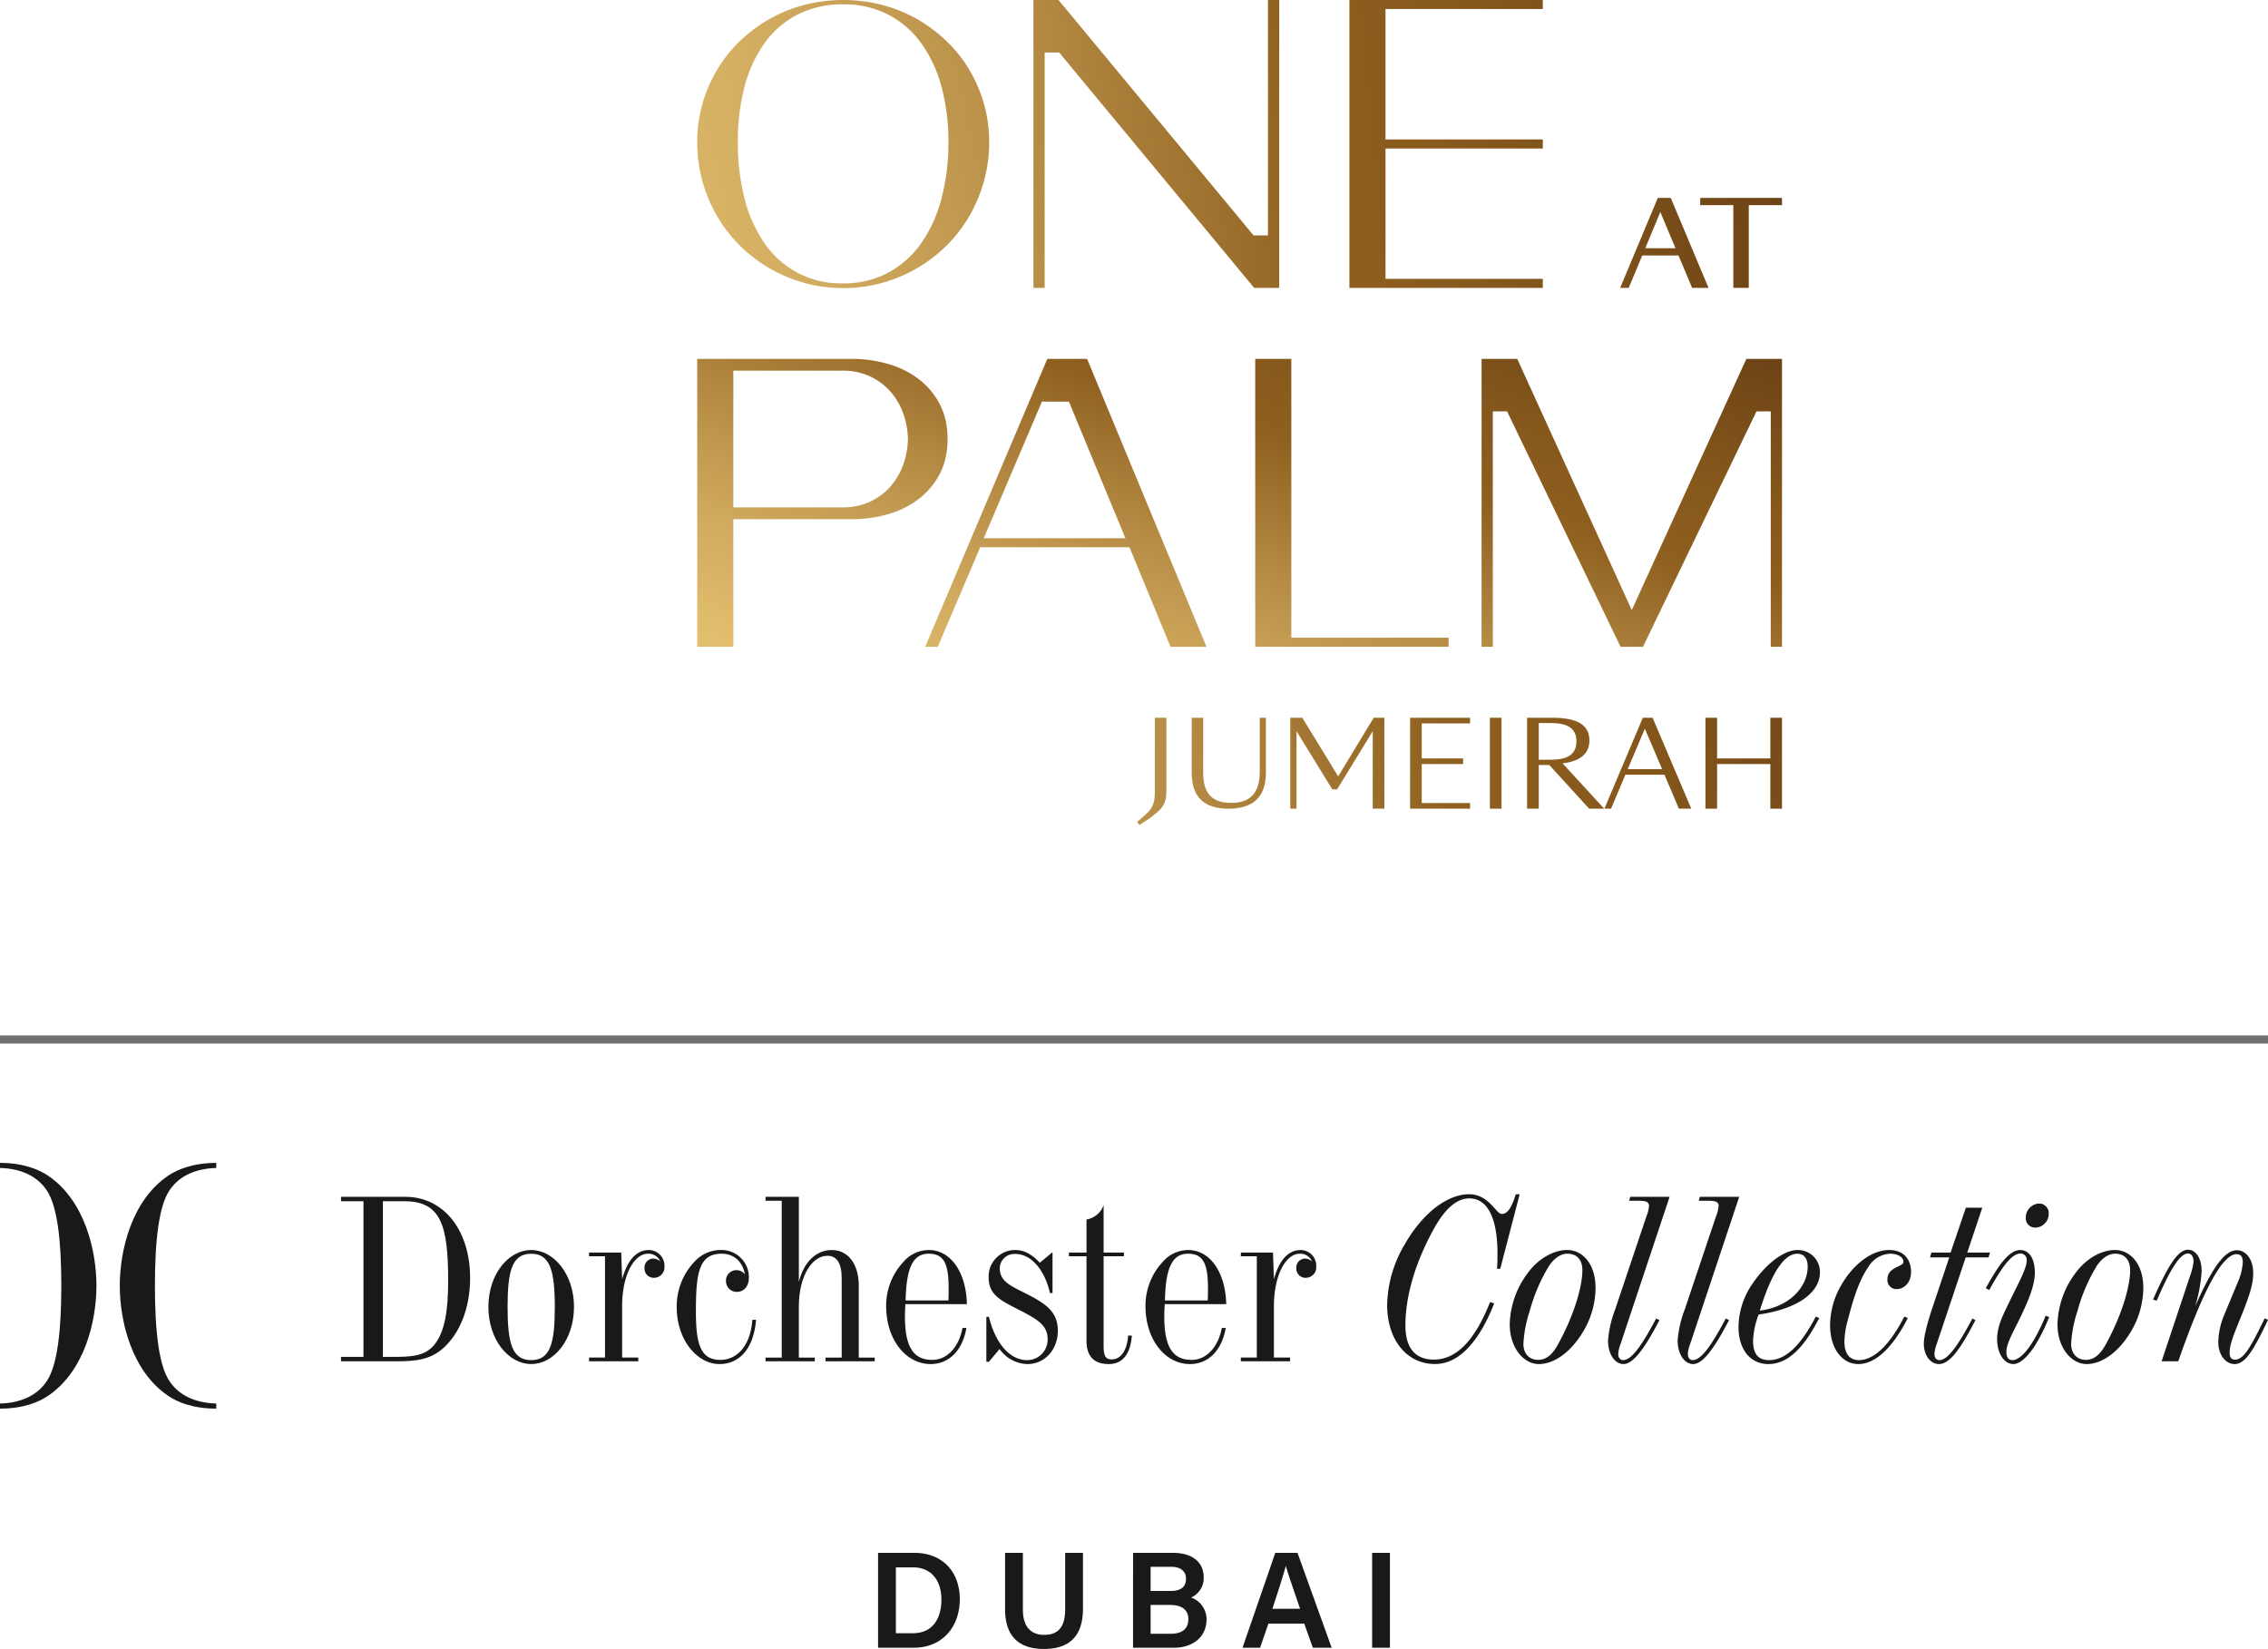 <svg xmlns="http://www.w3.org/2000/svg" xmlns:xlink="http://www.w3.org/1999/xlink" width="557.228" height="405.21" viewBox="0 0 557.228 405.21">
  <defs>
    <linearGradient id="linear-gradient" x1="-17.976" y1="1.602" x2="32.167" y2="-1.416" gradientUnits="objectBoundingBox">
      <stop offset="0" stop-color="#e6c273"/>
      <stop offset="0.097" stop-color="#e0bc6d"/>
      <stop offset="0.225" stop-color="#d1ab5f"/>
      <stop offset="0.37" stop-color="#b98f48"/>
      <stop offset="0.528" stop-color="#976927"/>
      <stop offset="0.568" stop-color="#8e5f1e"/>
      <stop offset="0.675" stop-color="#86581c"/>
      <stop offset="0.841" stop-color="#704617"/>
      <stop offset="1" stop-color="#553011"/>
    </linearGradient>
    <linearGradient id="linear-gradient-2" x1="-7.782" y1="1.959" x2="11.928" y2="-1.601" xlink:href="#linear-gradient"/>
    <linearGradient id="linear-gradient-3" x1="-7.123" y1="2.246" x2="8.42" y2="-1.314" xlink:href="#linear-gradient"/>
    <linearGradient id="linear-gradient-4" x1="-13.087" y1="2.484" x2="11.287" y2="-1.075" xlink:href="#linear-gradient"/>
    <linearGradient id="linear-gradient-5" x1="-74.073" y1="2.613" x2="51.536" y2="-0.946" xlink:href="#linear-gradient"/>
    <linearGradient id="linear-gradient-6" x1="-11.634" y1="2.776" x2="7.347" y2="-0.784" xlink:href="#linear-gradient"/>
    <linearGradient id="linear-gradient-7" x1="-11.147" y1="3.011" x2="5.678" y2="-0.549" xlink:href="#linear-gradient"/>
    <linearGradient id="linear-gradient-8" x1="-13.929" y1="3.189" x2="5.172" y2="-0.371" xlink:href="#linear-gradient"/>
    <linearGradient id="linear-gradient-9" x1="-12.383" y1="3.346" x2="4.173" y2="-0.252" xlink:href="#linear-gradient"/>
    <linearGradient id="linear-gradient-10" x1="-14.327" y1="3.443" x2="3.551" y2="-0.155" xlink:href="#linear-gradient"/>
    <linearGradient id="linear-gradient-11" x1="-4.42" y1="1.232" x2="3.14" y2="0.107" xlink:href="#linear-gradient"/>
    <linearGradient id="linear-gradient-12" x1="-0.791" y1="0.79" x2="4.217" y2="-0.335" xlink:href="#linear-gradient"/>
    <linearGradient id="linear-gradient-13" x1="-2.247" y1="1.019" x2="3.701" y2="-0.105" xlink:href="#linear-gradient"/>
    <linearGradient id="linear-gradient-14" x1="-0.126" y1="1.022" x2="1.222" y2="-0.102" xlink:href="#linear-gradient"/>
  </defs>
  <g id="Group_43" data-name="Group 43" transform="translate(43.84 -1368.613)">
    <g id="Group_41" data-name="Group 41" transform="translate(-43.84 1654.375)">
      <path id="Path_117" data-name="Path 117" d="M1161.7,474.248h5.516V436H1161.7v-1.079h15.855c9.267,0,15.861,8.066,15.861,19.944,0,7.448-2.561,13.7-6.706,17.333-3.129,2.73-6.594,3.134-11.374,3.134H1161.7ZM1171.995,436v38.249h3.184c4.545,0,7.555-.455,9.655-3.236,2.393-3.184,3.19-8.244,3.19-15.462,0-13.873-1.876-19.551-10.8-19.551Z" transform="translate(-1077.915 -426.58)" fill="#1a1818"/>
      <path id="Path_118" data-name="Path 118" d="M1211.942,459.443c0,8.071-4.948,14.041-10.514,14.041s-10.519-5.971-10.519-14.041,4.943-13.979,10.519-13.979c5.511,0,10.514,5.909,10.514,13.979m-16.317,0c0,8.869,1.078,13.076,5.8,13.076s5.8-4.206,5.8-13.076c0-8.812-1.141-13.069-5.8-13.069-4.724,0-5.8,4.257-5.8,13.069" transform="translate(-1070.914 -424.052)" fill="#1a1818"/>
      <path id="Path_119" data-name="Path 119" d="M1225.569,445.464a3.864,3.864,0,0,1,3.813,4.033,2.575,2.575,0,0,1-2.561,2.786,2.235,2.235,0,0,1-2.331-2.331,2.19,2.19,0,0,1,2.157-2.388,2.528,2.528,0,0,1,1.707.741,3.1,3.1,0,0,0-3.067-1.932c-3.241,0-6.307,5-6.307,12.957v12.559h3.976v.916h-12.1v-.916h3.92V447h-3.92v-.91h7.9l.231,6.537c1.308-4.718,3.521-7.161,6.588-7.161" transform="translate(-1066.132 -424.052)" fill="#1a1818"/>
      <path id="Path_120" data-name="Path 120" d="M1238.739,473.488c-5.516,0-10.508-5.971-10.508-13.986a16.012,16.012,0,0,1,4.544-11.367,8.731,8.731,0,0,1,6.532-2.674,6.687,6.687,0,0,1,6.65,6.769c0,2.213-1.252,3.516-2.954,3.516a2.624,2.624,0,0,1-2.668-2.663,2.55,2.55,0,0,1,2.611-2.673,2.683,2.683,0,0,1,2.046,1.017c-.624-3.236-2.781-5.056-5.741-5.056-5.572,0-6.307,4.723-6.307,14.267,0,8.014,1.19,11.822,5.971,11.822,4.262,0,7.441-3.578,7.9-9.84h.905c-.562,6.941-3.977,10.868-8.976,10.868" transform="translate(-1061.966 -424.053)" fill="#1a1818"/>
      <path id="Path_121" data-name="Path 121" d="M1261.006,449.409c-3.634,0-6.992,4.774-6.992,12.5V474.42h3.92v.91h-12.1v-.91h3.977V435.879h-3.977v-.96h8.184v20.916c1.252-5.061,4.38-7.841,8.071-7.841,3.864,0,6.65,3.18,6.65,8.869V474.42h3.926v.91h-12.1v-.91h3.976v-19.5c0-3.7-1.2-5.516-3.527-5.516" transform="translate(-1057.746 -426.58)" fill="#1a1818"/>
      <path id="Path_122" data-name="Path 122" d="M1289.463,464.613c-1.023,5.683-4.376,8.874-8.807,8.874-6.077,0-10.918-6.028-10.918-14.21a15.7,15.7,0,0,1,4.156-10.8,8.278,8.278,0,0,1,6.364-3.011c5,0,9.093,4.943,9.318,13.3H1274.46c-.056,1.017-.113,2.044-.113,2.949,0,7.336,1.927,10.744,6.707,10.744,3.465,0,6.475-2.841,7.441-7.845Zm-4.432-6.758c.056-1.084.056-2.111.056-3.015,0-5.853-1.078-8.47-4.886-8.47-3.982,0-5.516,3.645-5.684,11.485Z" transform="translate(-1052.014 -424.052)" fill="#1a1818"/>
      <path id="Path_123" data-name="Path 123" d="M1299.594,472.519a5.027,5.027,0,0,0,5.056-5.173c0-3.64-2.9-5.061-7.785-7.56-4.146-2.156-6.707-3.521-6.707-7.616a6.485,6.485,0,0,1,6.594-6.706c2.044,0,4.038,1.017,5.971,3.123l3.01-2.5h.118v9.947h-.629c-1.421-6.139-4.892-9.6-8.47-9.6a3.584,3.584,0,0,0-3.864,3.465c0,3.236,2.555,4.319,6.308,6.2,5.228,2.617,7.958,4.661,7.958,9.211,0,4.712-3.292,8.184-7.5,8.184a8.715,8.715,0,0,1-6.819-3.7l-2.617,3.123h-.623V461.887h.623c1.707,6.879,5.347,10.632,9.379,10.632" transform="translate(-1047.254 -424.052)" fill="#1a1818"/>
      <path id="Path_124" data-name="Path 124" d="M1305.96,449.128v-.909h4.319v-8.128a5.405,5.405,0,0,0,4.2-3.521V448.22h5v.909h-5v21.939c0,2.331.347,3.409,1.987,3.409,2.162,0,3.758-2.049,4.039-5.858h.91c-.343,4.611-2.332,7-5.679,7-3.645,0-5.459-1.938-5.459-5.745V449.128Z" transform="translate(-1043.33 -426.184)" fill="#1a1818"/>
      <path id="Path_125" data-name="Path 125" d="M1340.856,464.613c-1.022,5.683-4.375,8.874-8.807,8.874-6.082,0-10.918-6.028-10.918-14.21a15.694,15.694,0,0,1,4.151-10.8,8.3,8.3,0,0,1,6.37-3.011c5,0,9.092,4.943,9.318,13.3h-15.115c-.056,1.017-.111,2.044-.111,2.949,0,7.336,1.927,10.744,6.706,10.744,3.465,0,6.476-2.841,7.436-7.845Zm-4.431-6.758c.056-1.084.056-2.111.056-3.015,0-5.853-1.085-8.47-4.892-8.47-3.977,0-5.51,3.645-5.684,11.485Z" transform="translate(-1039.693 -424.052)" fill="#1a1818"/>
      <path id="Path_126" data-name="Path 126" d="M1354.743,445.464a3.859,3.859,0,0,1,3.809,4.033,2.572,2.572,0,0,1-2.561,2.786,2.235,2.235,0,0,1-2.326-2.331,2.187,2.187,0,0,1,2.157-2.388,2.525,2.525,0,0,1,1.707.741,3.109,3.109,0,0,0-3.066-1.932c-3.247,0-6.314,5-6.314,12.957v12.559h3.977v.916h-12.1v-.916h3.926V447h-3.926v-.91h7.9l.229,6.537c1.309-4.718,3.522-7.161,6.594-7.161" transform="translate(-1035.163 -424.052)" fill="#1a1818"/>
      <path id="Path_127" data-name="Path 127" d="M1401.584,434.414l-4.774,18.3h-.8c.118-1.2.118-2.393.118-3.7,0-8.925-2.505-13.586-6.931-13.586-3.123,0-6.082,2.617-8.868,7.784-4.606,8.47-6.819,16.49-6.819,23.477,0,5.516,2.443,8.351,6.987,8.351,5.516,0,10.064-4.655,13.816-14.148l1.016.337c-3.92,9.9-8.919,14.9-14.546,14.9-6.936,0-11.761-5.92-11.761-14.557a30.257,30.257,0,0,1,4.313-14.834c4.606-8.071,10.745-12.334,15.805-12.334,2.269,0,3.976.972,5.791,2.9,1.022,1.084,1.534,1.938,2.336,1.938,1.36,0,2.444-1.769,3.354-4.836Z" transform="translate(-1028.212 -426.701)" fill="#1a1818"/>
      <path id="Path_128" data-name="Path 128" d="M1414.4,454.783a21.189,21.189,0,0,1-2.954,10.57c-3.123,5.291-7.274,8.133-10.969,8.133-3.746,0-7.161-3.987-7.161-9.778a21.763,21.763,0,0,1,4.319-12.447c2.668-3.751,6.537-5.8,9.784-5.8,3.92,0,6.981,3.578,6.981,9.318m-11.475-5.341a42.676,42.676,0,0,0-4.724,11.081,30.382,30.382,0,0,0-1.527,8.015c0,2.444,1.478,3.92,3.629,3.92,1.881,0,3.421-1.19,4.779-3.634,4.437-8.015,6.083-14.956,6.083-18.354,0-2.618-1.365-4.1-3.7-4.1-1.594,0-3.234,1.085-4.544,3.073" transform="translate(-1022.386 -424.052)" fill="#1a1818"/>
      <path id="Path_129" data-name="Path 129" d="M1415.3,473.566c0,.91.517,1.483,1.191,1.483,2.049,0,4.549-3.471,8.133-10.233l.8.4c-3.64,7.049-6.488,10.8-8.812,10.8-2.044,0-3.813-2.28-3.813-5.8a27.322,27.322,0,0,1,1.769-7.678l7.672-22.849a8.577,8.577,0,0,0,.624-2.5c0-1.022-.684-1.308-2.617-1.308h-2.275l.286-.967h9.666l-12.1,36.317a7.373,7.373,0,0,0-.517,2.331" transform="translate(-1017.717 -426.581)" fill="#1a1818"/>
      <path id="Path_130" data-name="Path 130" d="M1429.1,473.566c0,.91.517,1.483,1.19,1.483,2.051,0,4.543-3.471,8.133-10.233l.792.4c-3.64,7.049-6.481,10.8-8.8,10.8-2.056,0-3.82-2.28-3.82-5.8a27.09,27.09,0,0,1,1.764-7.678l7.672-22.849a8.646,8.646,0,0,0,.63-2.5c0-1.022-.686-1.308-2.617-1.308h-2.275l.287-.967h9.66l-12.1,36.317a7.373,7.373,0,0,0-.517,2.331" transform="translate(-1014.409 -426.581)" fill="#1a1818"/>
      <path id="Path_131" data-name="Path 131" d="M1458.484,462.173c-3.864,7.56-7.846,11.316-12.5,11.316-4.376,0-7.329-3.532-7.329-9.1a19.052,19.052,0,0,1,3.577-10.856c3.753-5.4,8.015-8.071,10.914-8.071a5.4,5.4,0,0,1,5.516,5.454c0,4.892-5.235,8.981-15.064,10.406a19.956,19.956,0,0,0-1.365,6.472c0,3.184,1.254,4.723,3.922,4.723,4.094,0,7.789-3.584,11.485-10.689Zm-2.837-12.676c0-2.046-1.028-3.123-2.5-3.123-3.3,0-6.364,4.655-9.267,13.984,7.341-.915,11.771-5.858,11.771-10.861" transform="translate(-1011.517 -424.052)" fill="#1a1818"/>
      <path id="Path_132" data-name="Path 132" d="M1475.9,462.171c-3.808,7.5-8.071,11.318-12.166,11.318-3.926,0-6.931-3.753-6.931-9.555a19.891,19.891,0,0,1,2.663-9.716c3.246-5.684,7.9-8.756,11.822-8.756,3.416,0,5.4,2.051,5.4,5.459,0,2.382-1.533,4.146-3.578,4.146a2.2,2.2,0,0,1-2.219-2.382c0-1.483.8-2.337,2.5-3.128.916-.455,1.427-.624,1.427-1.253,0-.966-1.252-1.932-3.241-1.932a6.514,6.514,0,0,0-5.291,3.123c-2.386,3.414-3.745,7.846-5.167,13.3a20.715,20.715,0,0,0-.8,5.116c0,3.016,1.247,4.606,3.578,4.606,3.583,0,7.5-3.578,11.143-10.689Z" transform="translate(-1007.164 -424.053)" fill="#1a1818"/>
      <path id="Path_133" data-name="Path 133" d="M1486.054,448.1h5.578l-.343,1.19h-5.622l-7.172,21.428a7.622,7.622,0,0,0-.506,2.331c0,.91.506,1.483,1.2,1.483,2.039,0,4.544-3.471,8.122-10.233l.748.4c-3.7,7.167-6.319,10.8-8.987,10.8-1.989,0-3.69-2.049-3.69-5,0-1.483.622-4.386,1.987-8.475l4.263-12.733H1476.9l.348-1.19h4.712l3.752-11.031h4.033Z" transform="translate(-1002.712 -426.065)" fill="#1a1818"/>
      <path id="Path_134" data-name="Path 134" d="M1496.127,447.676c2.1,0,3.583,1.989,3.583,5.509,0,2.892-1.252,6.144-3.179,10.234-2.05,4.318-3.813,7.155-3.813,9.261,0,1.365.517,2.051,1.477,2.051,2.163,0,5.173-3.64,8.183-10.919l.859.342c-3.134,7.729-6.425,11.542-8.812,11.542-2.156,0-3.982-2.506-3.982-6.088,0-3.179,1.371-5.8,2.792-8.745,2.611-5.4,4.482-8.706,4.482-10.632a1.538,1.538,0,0,0-1.477-1.707c-2.163,0-4.483,3.072-7.724,8.976l-.859-.45c3.416-6.2,5.915-9.374,8.47-9.374m3.758-5.516a2.273,2.273,0,0,1-2.393-2.5,3.423,3.423,0,0,1,3.185-3.409,2.356,2.356,0,0,1,2.442,2.561,3.377,3.377,0,0,1-3.234,3.352" transform="translate(-999.768 -426.262)" fill="#1a1818"/>
      <path id="Path_135" data-name="Path 135" d="M1522.957,454.783a21.3,21.3,0,0,1-2.954,10.57c-3.128,5.291-7.274,8.133-10.963,8.133-3.758,0-7.172-3.987-7.172-9.778a21.734,21.734,0,0,1,4.324-12.447c2.673-3.751,6.537-5.8,9.773-5.8,3.926,0,6.992,3.578,6.992,9.318m-11.48-5.341a42.6,42.6,0,0,0-4.717,11.081,30.4,30.4,0,0,0-1.534,8.015c0,2.444,1.477,3.92,3.639,3.92,1.871,0,3.409-1.19,4.774-3.634,4.432-8.015,6.083-14.956,6.083-18.354,0-2.618-1.371-4.1-3.7-4.1-1.6,0-3.247,1.085-4.55,3.073" transform="translate(-996.361 -424.052)" fill="#1a1818"/>
      <path id="Path_136" data-name="Path 136" d="M1529.958,451.668a12.917,12.917,0,0,0,.792-3.409c0-1.19-.568-1.932-1.365-1.932-1.931,0-4.375,3.864-7.672,11.593l-.91-.281c3.583-8.071,6.027-12.226,8.582-12.226,1.938,0,3.359,2.056,3.359,5.29a38.248,38.248,0,0,1-1.594,8.644c4.032-9.21,7.161-13.816,10.233-13.816,2.207,0,4.033,2.162,4.033,5.627,0,2.668-.916,5.229-1.984,8.133-2,5.223-3.813,8.807-3.813,11.418,0,1.141.455,1.708,1.3,1.708,2.275,0,4.039-3.466,7.336-10.172l.792.388c-3.409,7.172-5.51,10.868-8.184,10.868-2.157,0-4.033-2.162-4.033-5.465a18.455,18.455,0,0,1,1.478-6.65l3.3-7.953a14.066,14.066,0,0,0,1.247-4.943c0-1.37-.506-1.993-1.527-1.993-3.471,0-8.19,8.75-14.328,26.319h-4.089Z" transform="translate(-991.821 -424.065)" fill="#1a1818"/>
      <path id="Path_137" data-name="Path 137" d="M1147.251,429.44v-1.247c-5.818,0-9.649,1.7-11.7,3.067-9.122,6.082-12,18.5-12,27.122s2.875,21.046,12,27.128c2.049,1.37,5.767,3.067,11.7,3.067V487.33c-5.649-.164-9.4-2.326-11.536-5.566-2.522-3.83-3.533-12.036-3.533-23.382s1.011-19.545,3.533-23.376c2.14-3.241,5.886-5.409,11.536-5.566m-41.439,1.82c-2.049-1.365-5.88-3.067-11.693-3.067v1.247c5.651.157,9.4,2.326,11.531,5.566,2.522,3.831,3.533,12.036,3.533,23.376s-1.012,19.552-3.533,23.382c-2.135,3.241-5.88,5.4-11.531,5.566v1.247c5.931,0,9.644-1.7,11.693-3.067,9.127-6.082,12-18.49,12-27.128s-2.87-21.04-12-27.122" transform="translate(-1094.119 -428.193)" fill="#1a1818"/>
    </g>
    <path id="Path_215" data-name="Path 215" d="M1389.518,528.8h4.375V505.49h-4.375Zm-24.5-9.565c1.483-4.555,2.7-8.3,3.268-10.487h.034c.574,1.989,1.686,5.156,3.5,10.487Zm7.818,3.634,2.123,5.931h4.617l-8.391-23.315h-5.46l-8.048,23.315h4.314l2.049-5.931Zm-37.743-4.583h4.717c3.174,0,4.555,1.382,4.555,3.471,0,2.4-1.516,3.611-4.318,3.611h-4.954Zm0-3.432v-5.937h5.121c2.23,0,3.578,1.079,3.578,2.932s-1.079,3.005-3.813,3.005ZM1330.78,528.8h10.07c4.757,0,7.986-2.792,7.986-6.943a5.651,5.651,0,0,0-3.8-5.392,5.2,5.2,0,0,0,3.094-5.055c0-3.1-2.191-5.926-7.582-5.926h-9.767Zm-31.442-23.315v13.851c0,7.577,4.409,9.768,9.536,9.768,5.089,0,9.6-2.057,9.6-9.9V505.49H1314.1v13.952c0,4.617-2.056,6.2-5.156,6.2-2.668,0-5.229-1.381-5.229-6.2V505.49Zm-26.831,3.567h4.184c4.954,0,7.01,3.775,7.01,7.853,0,4.79-2.191,8.329-7.01,8.329h-4.184Zm-4.375,19.748h8.762c7.008,0,11.316-5.083,11.316-11.93,0-6.908-4.442-11.385-11.149-11.385h-8.93Z" transform="translate(-1096.239 1244.715)" fill="#1a1818"/>
    <line id="Line_6" data-name="Line 6" x2="557.228" transform="translate(-43.84 1624.045)" fill="none" stroke="#707070" stroke-miterlimit="10" stroke-width="2"/>
    <g id="Group_42" data-name="Group 42" transform="translate(127.459 1368.613)">
      <g id="Group_24" data-name="Group 24" transform="translate(108.108 176.376)">
        <path id="Path_139" data-name="Path 139" d="M1319.492,365.522c3.072-2.6,4.328-3.393,4.328-7.311V339.96h2.836v17.988c0,3.159-.964,4.3-3.391,6.171-.731.584-2.049,1.433-3.249,2.193Z" transform="translate(-1319.492 -339.96)" fill="url(#linear-gradient)"/>
        <path id="Path_140" data-name="Path 140" d="M1330.294,353.628V339.96h2.815v13.493c0,5.108,2.149,7.43,6.877,7.43,5.137,0,7.023-2.932,7.023-7.748V339.96h1.511V353.4c0,6.007-3.077,8.909-9.231,8.909C1333.485,362.305,1330.294,359.549,1330.294,353.628Z" transform="translate(-1316.902 -339.96)" fill="url(#linear-gradient-2)"/>
        <path id="Path_141" data-name="Path 141" d="M1351.36,362.305h-1.534V339.96h2.949l8.816,14.415,8.725-14.415h2.622v22.345h-2.858V343.261l-8.756,14.3h-1.179l-8.786-14.3Z" transform="translate(-1312.219 -339.96)" fill="url(#linear-gradient-3)"/>
        <path id="Path_142" data-name="Path 142" d="M1373.569,339.96h14.74v1.385h-11.879v8.609H1386.6v1.385h-10.171v9.582h11.879v1.385h-14.74Z" transform="translate(-1306.527 -339.96)" fill="url(#linear-gradient-4)"/>
        <path id="Path_143" data-name="Path 143" d="M1389.381,339.96h2.86v22.345h-2.86Z" transform="translate(-1302.736 -339.96)" fill="url(#linear-gradient-5)"/>
        <path id="Path_144" data-name="Path 144" d="M1396.757,362.305V339.96h6.132c5.308,0,9.172,1.237,9.172,5.57,0,3.421-2.538,5.188-6.6,5.631l10.228,11.144H1412l-9.789-10.731h-2.595v10.731Zm5.78-12.028c3.833,0,6.339-1.091,6.339-4.51s-2.505-4.511-6.369-4.511h-2.89v9.022Z" transform="translate(-1300.967 -339.96)" fill="url(#linear-gradient-6)"/>
        <path id="Path_145" data-name="Path 145" d="M1426.844,353.969h-9.624l-3.51,8.336h-1.638l9.448-22.345h2.4l9.5,22.345h-3.041Zm-.584-1.374-4.241-9.945-4.213,9.945Z" transform="translate(-1297.296 -339.96)" fill="url(#linear-gradient-7)"/>
        <path id="Path_146" data-name="Path 146" d="M1432.1,339.96h2.86v9.994h13.088V339.96h2.86v22.345h-2.86V351.338h-13.088v10.967h-2.86Z" transform="translate(-1292.494 -339.96)" fill="url(#linear-gradient-8)"/>
      </g>
      <g id="Group_25" data-name="Group 25" transform="translate(226.768 48.634)">
        <path id="Path_147" data-name="Path 147" d="M1429.527,251.066h-8.9l-3.325,7.963h-2.1l9.244-22.107h3.181l9.275,22.107h-4.025Zm-.73-1.778-3.733-8.9-3.7,8.9Z" transform="translate(-1415.205 -236.922)" fill="url(#linear-gradient-9)"/>
        <path id="Path_148" data-name="Path 148" d="M1439.2,238.7h-8.136v-1.778h20.095V238.7h-8.166v20.329H1439.2Z" transform="translate(-1411.403 -236.922)" fill="url(#linear-gradient-10)"/>
      </g>
      <g id="Group_26" data-name="Group 26" transform="translate(0 0)">
        <path id="Path_150" data-name="Path 150" d="M1409.061,266.214h-38.646V234.183h38.645v-2.217h-38.645V199.912h38.645V197.7h-47.517v70.738h47.519Z" transform="translate(-1201.303 -197.693)" fill="url(#linear-gradient-11)"/>
        <path id="Path_151" data-name="Path 151" d="M1242.639,257.908a36.062,36.062,0,0,0,51.044,0,35.391,35.391,0,0,0,5.547-7.249,37,37,0,0,0,3.539-8.572,35.852,35.852,0,0,0,1.258-9.474,34.07,34.07,0,0,0-1.258-9.289,35.631,35.631,0,0,0-3.535-8.336,33.7,33.7,0,0,0-5.543-7.047,36.709,36.709,0,0,0-7.238-5.478,35.83,35.83,0,0,0-8.6-3.526,38.415,38.415,0,0,0-19.39,0,35.793,35.793,0,0,0-8.6,3.53,36.489,36.489,0,0,0-7.236,5.475,33.469,33.469,0,0,0-5.542,7.047,35.182,35.182,0,0,0-3.538,8.336,34.162,34.162,0,0,0-1.258,9.289,35.621,35.621,0,0,0,1.261,9.5,36.635,36.635,0,0,0,3.537,8.539A34.969,34.969,0,0,0,1242.639,257.908Zm1.241-38.765a32.521,32.521,0,0,1,4.861-10.724,22.927,22.927,0,0,1,8.145-7.114,24.082,24.082,0,0,1,11.277-2.544,23.6,23.6,0,0,1,11.1,2.544,23.236,23.236,0,0,1,8.143,7.109,33.1,33.1,0,0,1,4.936,10.715,51.834,51.834,0,0,1,1.667,13.484,53.872,53.872,0,0,1-1.667,13.728,34.452,34.452,0,0,1-4.929,10.992,23.714,23.714,0,0,1-8.125,7.333,22.984,22.984,0,0,1-11.121,2.657,22.633,22.633,0,0,1-19.429-9.992,33.833,33.833,0,0,1-4.855-11,55.561,55.561,0,0,1-1.615-13.719A53.22,53.22,0,0,1,1243.88,219.143Z" transform="translate(-1232.291 -197.693)" fill="url(#linear-gradient-12)"/>
        <path id="Path_152" data-name="Path 152" d="M1301.684,210.586h3.549l47.921,57.848h6.159V197.7h-2.762v57.84h-3.546l-47.919-57.84h-6.165v70.738h2.764Z" transform="translate(-1216.316 -197.693)" fill="url(#linear-gradient-13)"/>
      </g>
      <path id="Union_5" data-name="Union 5" d="M263.759,70.742V12.895h-3.5l-27.89,57.847H226.86L198.973,12.895h-3.5V70.742h-2.76V0h8.76l28.143,61.734L257.762,0h8.762V70.742Zm-126.659,0V0h8.869V68.523h38.646v2.219Zm-20.814,0L106.2,46.289H69.525L59.109,70.742H56.02L86.017,0h9.772l29.324,70.742ZM70.4,44.068h34.8L91.326,10.512,84.694,10.5ZM0,70.742V0H37.86a31.967,31.967,0,0,1,9.392,1.353,22.332,22.332,0,0,1,7.508,3.887,18.2,18.2,0,0,1,4.965,6.165,16.929,16.929,0,0,1,1.363,3.964l.089.46q.057.276.1.565c.016.157.02.215.029.268.043.288.08.539.106.811l.033.459c.017.213.037.435.041.653.008.067.016.452.016.452.007.211.017.426.017.64a21.4,21.4,0,0,1-.232,3.212c-.06.427-.124.744-.19,1.063A16.823,16.823,0,0,1,59.727,28a18.328,18.328,0,0,1-4.968,6.16,22.3,22.3,0,0,1-7.507,3.893A31.918,31.918,0,0,1,37.86,39.4H8.874V70.742ZM8.874,36.494H35.916a15.482,15.482,0,0,0,6.17-1.24,15.191,15.191,0,0,0,5.053-3.508,16.918,16.918,0,0,0,3.4-5.552,19.8,19.8,0,0,0,1.23-6.505,19.81,19.81,0,0,0-1.23-6.485,16.744,16.744,0,0,0-3.405-5.547,15.239,15.239,0,0,0-5.052-3.514A15.523,15.523,0,0,0,35.916,2.9H8.874Z" transform="translate(0 88.188)" fill="url(#linear-gradient-14)"/>
    </g>
  </g>
</svg>
